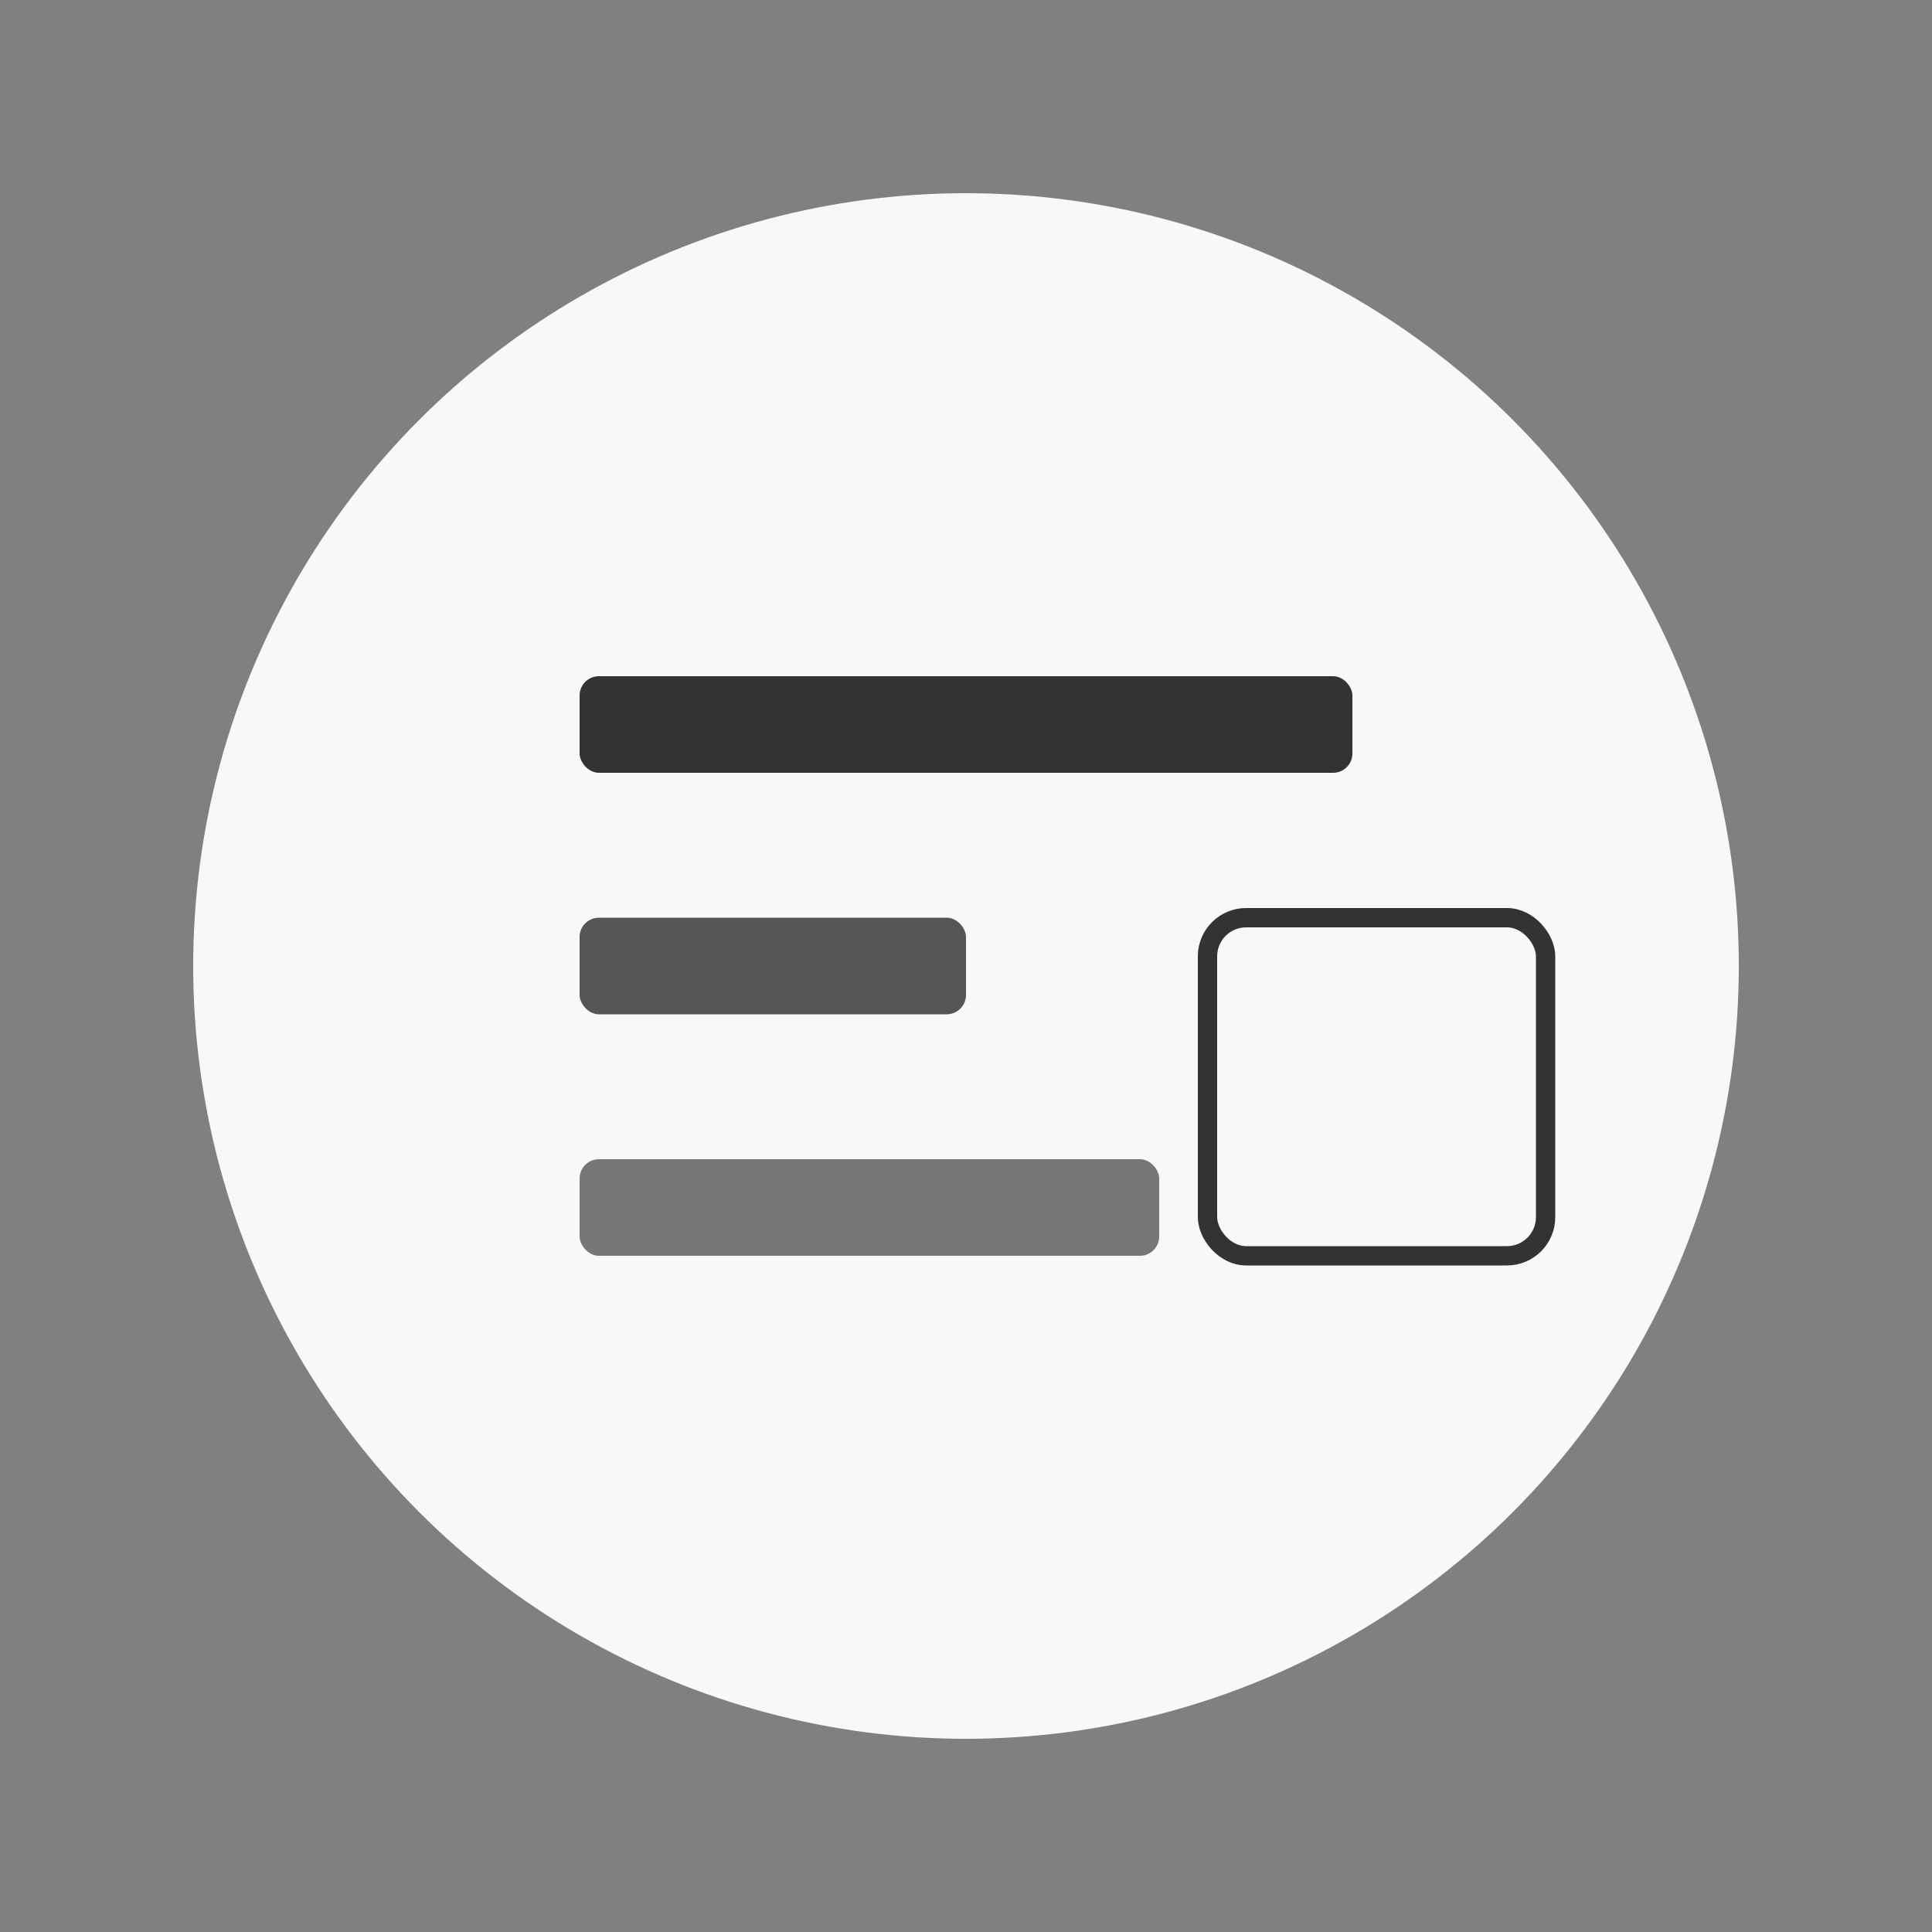 <svg viewBox="0 0 200 200" xmlns="http://www.w3.org/2000/svg">
  <rect x="0" y="0" width="200" height="200" fill="#808080" stroke="none"/>
  <!-- Logo background - subtle circle -->
  <circle cx="100" cy="100" r="80" fill="#f8f8f8" />
  
  <!-- Abstract geometric shapes representing a blank project -->
  <rect x="60" y="70" width="80" height="10" rx="2" fill="#333333" />
  <rect x="60" y="95" width="40" height="10" rx="2" fill="#555555" />
  <rect x="60" y="120" width="60" height="10" rx="2" fill="#777777" />
  
  <!-- Empty square - representing empty project/blank canvas -->
  <rect x="125" y="95" width="35" height="35" rx="4" fill="none" stroke="#333333" stroke-width="2" />
</svg>